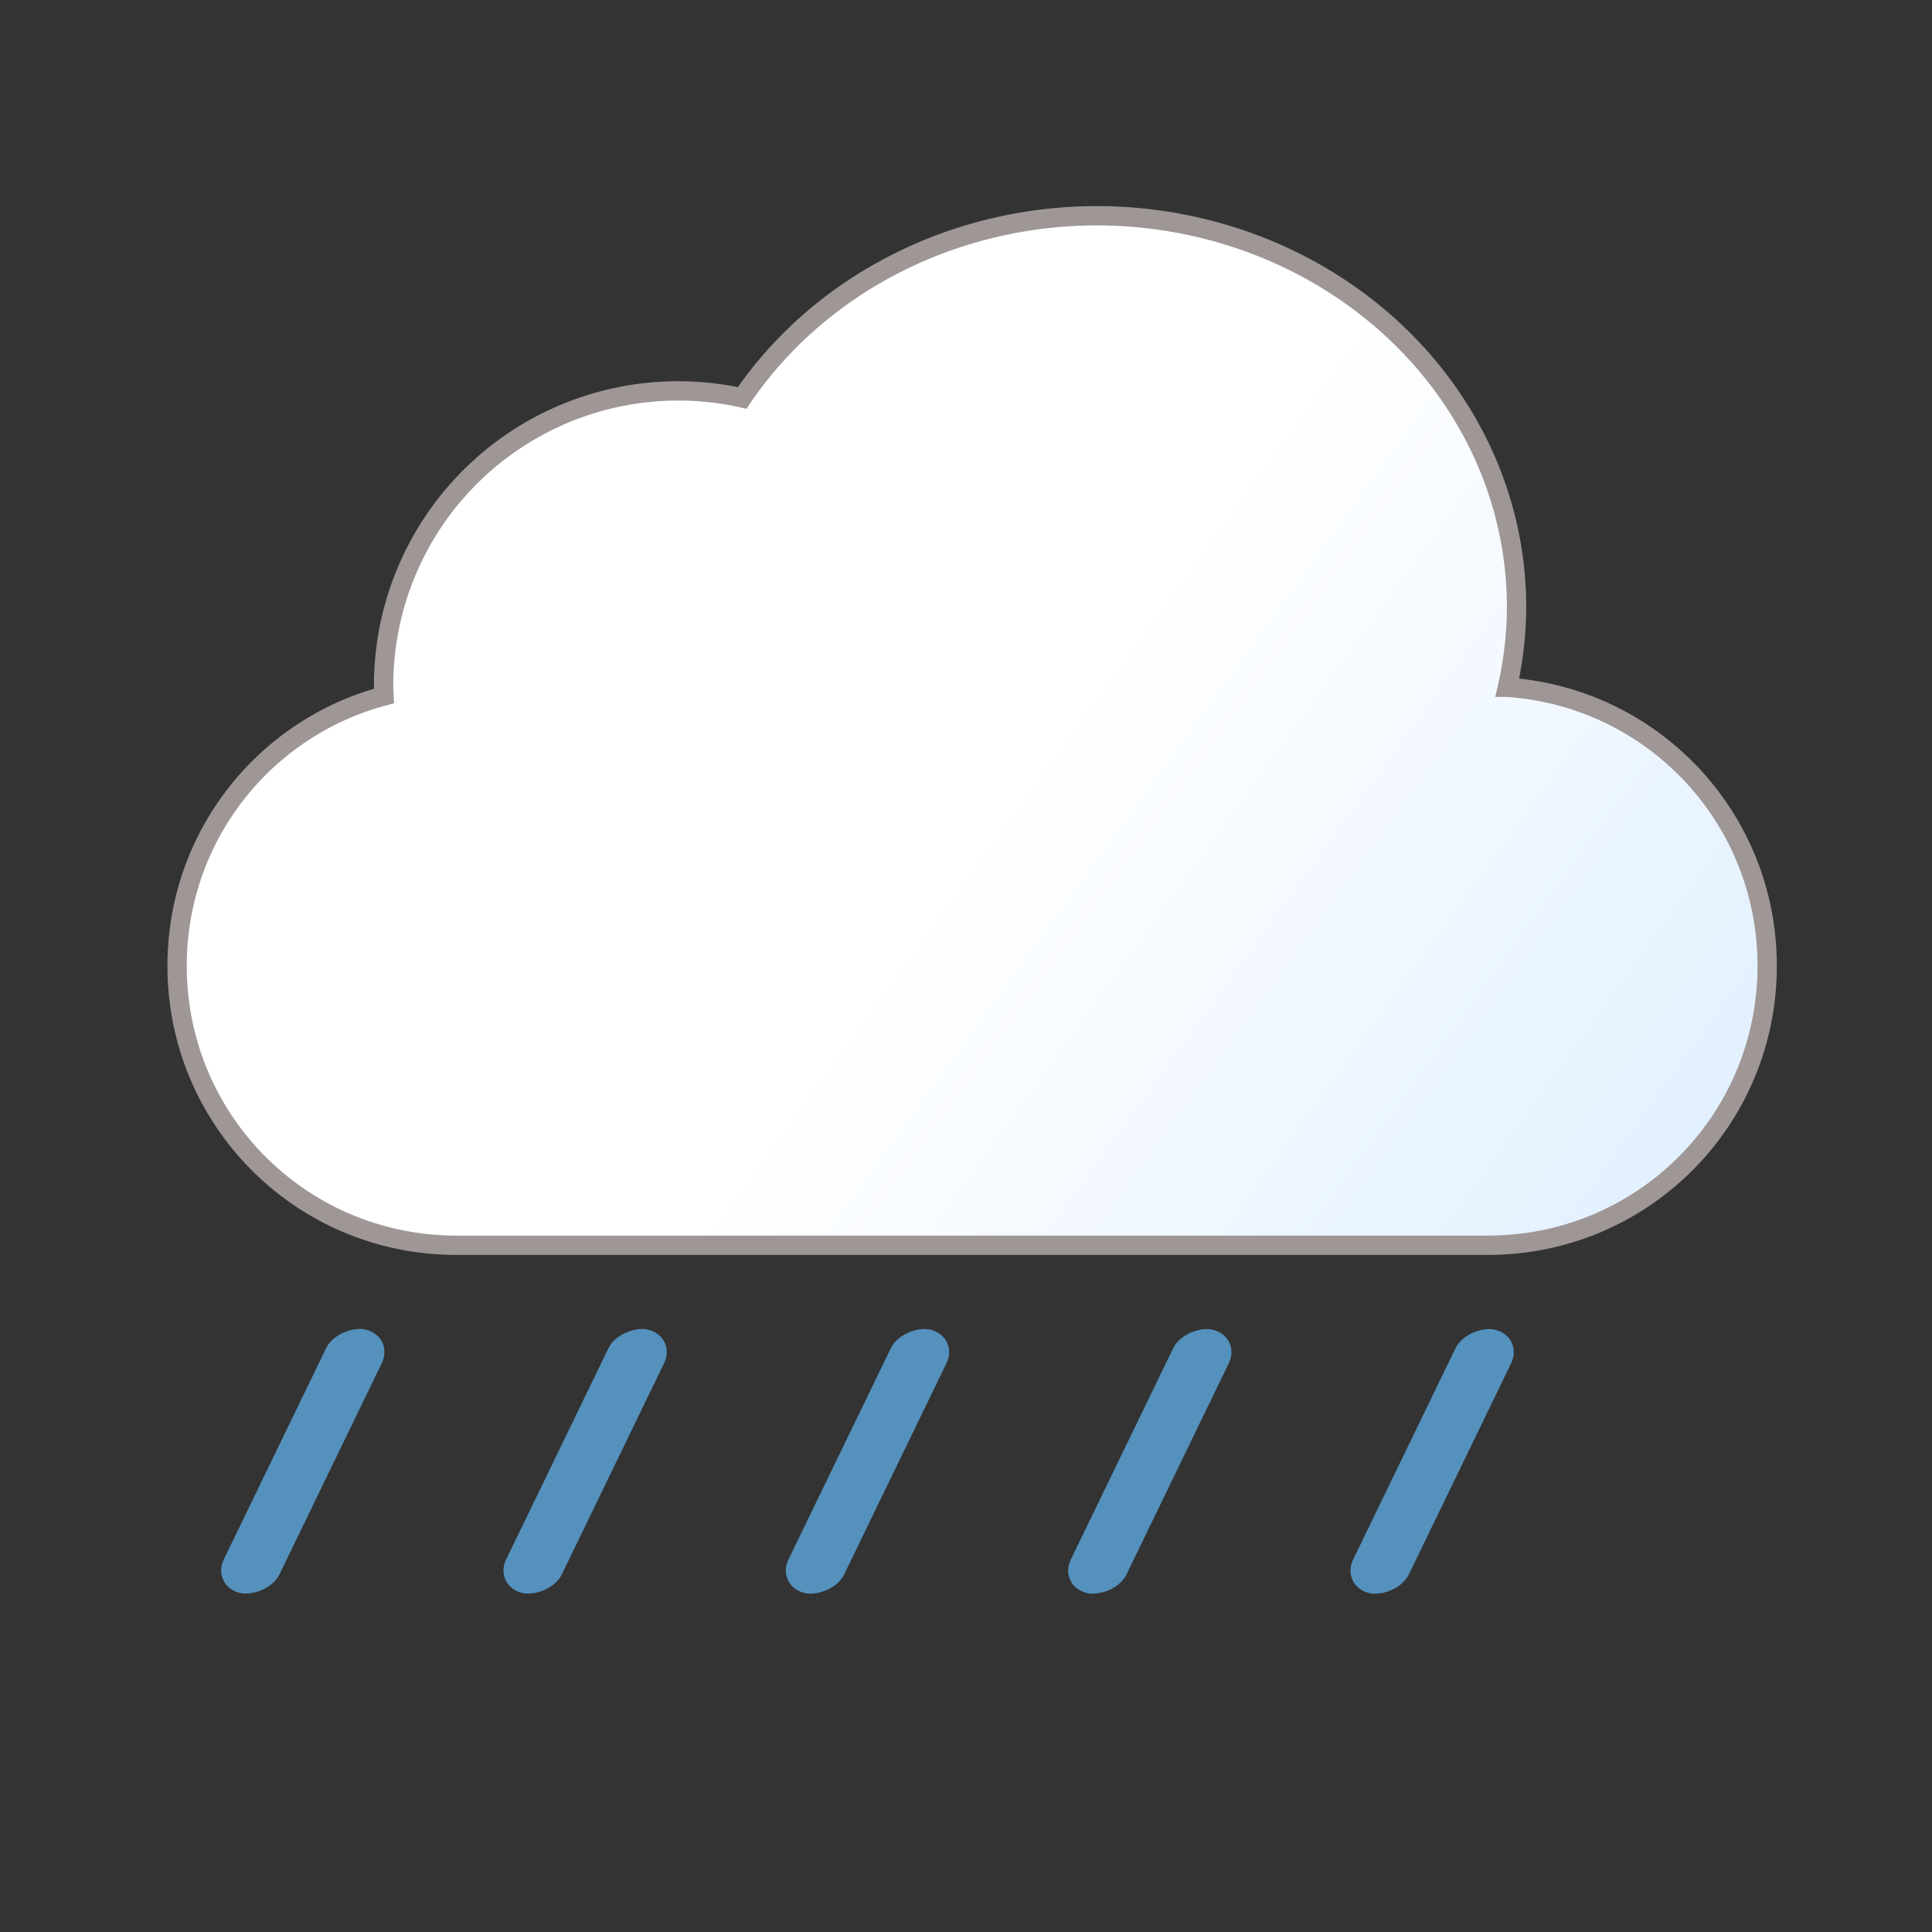 <?xml version="1.0" encoding="UTF-8" standalone="no"?>
<svg
   width="300"
   height="300"
   viewBox="0 0 79.375 79.375"
   version="1.1"
   id="svg8"
   xmlns:xlink="http://www.w3.org/1999/xlink"
   xmlns="http://www.w3.org/2000/svg"
   xmlns:svg="http://www.w3.org/2000/svg"
   xmlns:rdf="http://www.w3.org/1999/02/22-rdf-syntax-ns#"
   xmlns:cc="http://creativecommons.org/ns#"
   xmlns:dc="http://purl.org/dc/elements/1.1/">
  <rect x="0" y="0" width="79.375" height="79.375" fill="#333333" stroke="none"/>
  <defs
     id="defs2">
    <linearGradient
       id="linearGradient840">
      <stop
         style="stop-color:#b2b2b2;stop-opacity:1;"
         offset="0"
         id="stop836" />
      <stop
         style="stop-color:#ffffff;stop-opacity:0.094"
         offset="1"
         id="stop838" />
    </linearGradient>
    <linearGradient
       xlink:href="#b"
       id="linearGradient1068"
       gradientUnits="userSpaceOnUse"
       gradientTransform="matrix(1,0,0,1,-97.167,-13.875)"
       x1="26.74"
       y1="37.88"
       x2="35.76"
       y2="53.52" />
    <linearGradient
       id="b"
       x1="26.74"
       x2="35.76"
       y1="37.88"
       y2="53.52"
       gradientUnits="userSpaceOnUse"
       gradientTransform="translate(8.03,-0.514)">
      <stop
         offset="0"
         stop-color="#f7b23b"
         id="stop9" />
      <stop
         offset=".45"
         stop-color="#f7b23b"
         id="stop11" />
      <stop
         offset="1"
         stop-color="#f59e0b"
         id="stop13" />
    </linearGradient>
    <linearGradient
       xlink:href="#linearGradient840"
       id="linearGradient842"
       x1="71.112"
       y1="49.32"
       x2="20.009"
       y2="19.662"
       gradientUnits="userSpaceOnUse" />
    <linearGradient
       xlink:href="#linearGradient840-7"
       id="linearGradient842-2"
       x1="71.641"
       y1="50.063"
       x2="43.17"
       y2="29.45"
       gradientUnits="userSpaceOnUse"
       gradientTransform="translate(0.039,0.111)" />
    <linearGradient
       id="linearGradient840-7">
      <stop
         style="stop-color:#dfefff;stop-opacity:1"
         offset="0"
         id="stop836-0" />
      <stop
         style="stop-color:#ffffff;stop-opacity:1"
         offset="1"
         id="stop838-9" />
    </linearGradient>
    <linearGradient
       xlink:href="#linearGradient840-7"
       id="linearGradient8265"
       gradientUnits="userSpaceOnUse"
       gradientTransform="translate(0.039,0.111)"
       x1="71.641"
       y1="50.063"
       x2="43.17"
       y2="29.45" />
  </defs>
  <path
     id="path14-7-5-36-7"
     style="fill:url(#linearGradient8265);fill-opacity:1;stroke:#9f9696;stroke-width:0.794;stroke-miterlimit:4;stroke-dasharray:none;stroke-opacity:1"
     d="m 45.058,8.864 a 17.249,16.073 0 0 0 -14.566,7.484 12.104,12.104 0 0 0 -2.628,-0.289 12.104,12.104 0 0 0 -12.104,12.104 12.104,12.104 0 0 0 0.016,0.431 c -4.906,1.305 -8.5,5.761 -8.5,11.089 0,6.359 5.119,11.478 11.478,11.478 h 42.371 c 6.359,0 11.478,-5.119 11.478,-11.478 0,-6.088 -4.693,-11.036 -10.674,-11.447 A 17.249,16.073 0 0 0 62.307,24.937 17.249,16.073 0 0 0 45.058,8.864 Z" />
  <rect
     transform="matrix(-0.436,0.9,-0.965,-0.264,0,0)"
     ry="1.182"
     y="-71.02"
     x="40.223"
     height="2.365"
     width="12.004"
     id="rect400-3"
     style="fill:#5491bd;fill-opacity:1;stroke-width:0.227" />
  <rect
     transform="matrix(-0.436,0.9,-0.965,-0.264,0,0)"
     ry="1.182"
     y="-49.791"
     x="46.447"
     height="2.365"
     width="12.004"
     id="rect400-3-0-2"
     style="fill:#5491bd;fill-opacity:1;stroke-width:0.227" />
  <rect
     transform="matrix(-0.436,0.9,-0.965,-0.264,0,0)"
     ry="1.182"
     y="-60.406"
     x="43.335"
     height="2.365"
     width="12.004"
     id="rect400-3-0-2-3"
     style="fill:#5491bd;fill-opacity:1;stroke-width:0.227" />
  <rect
     transform="matrix(-0.436,0.9,-0.965,-0.264,0,0)"
     ry="1.182"
     y="-39.177"
     x="49.558"
     height="2.365"
     width="12.004"
     id="rect400-3-0-2-1"
     style="fill:#5491bd;fill-opacity:1;stroke-width:0.227" />
  <rect
     transform="matrix(-0.436,0.9,-0.965,-0.264,0,0)"
     ry="1.182"
     y="-81.634"
     x="37.111"
     height="2.365"
     width="12.004"
     id="rect400-3-0-2-7"
     style="fill:#5491bd;fill-opacity:1;stroke-width:0.227" />
</svg>
